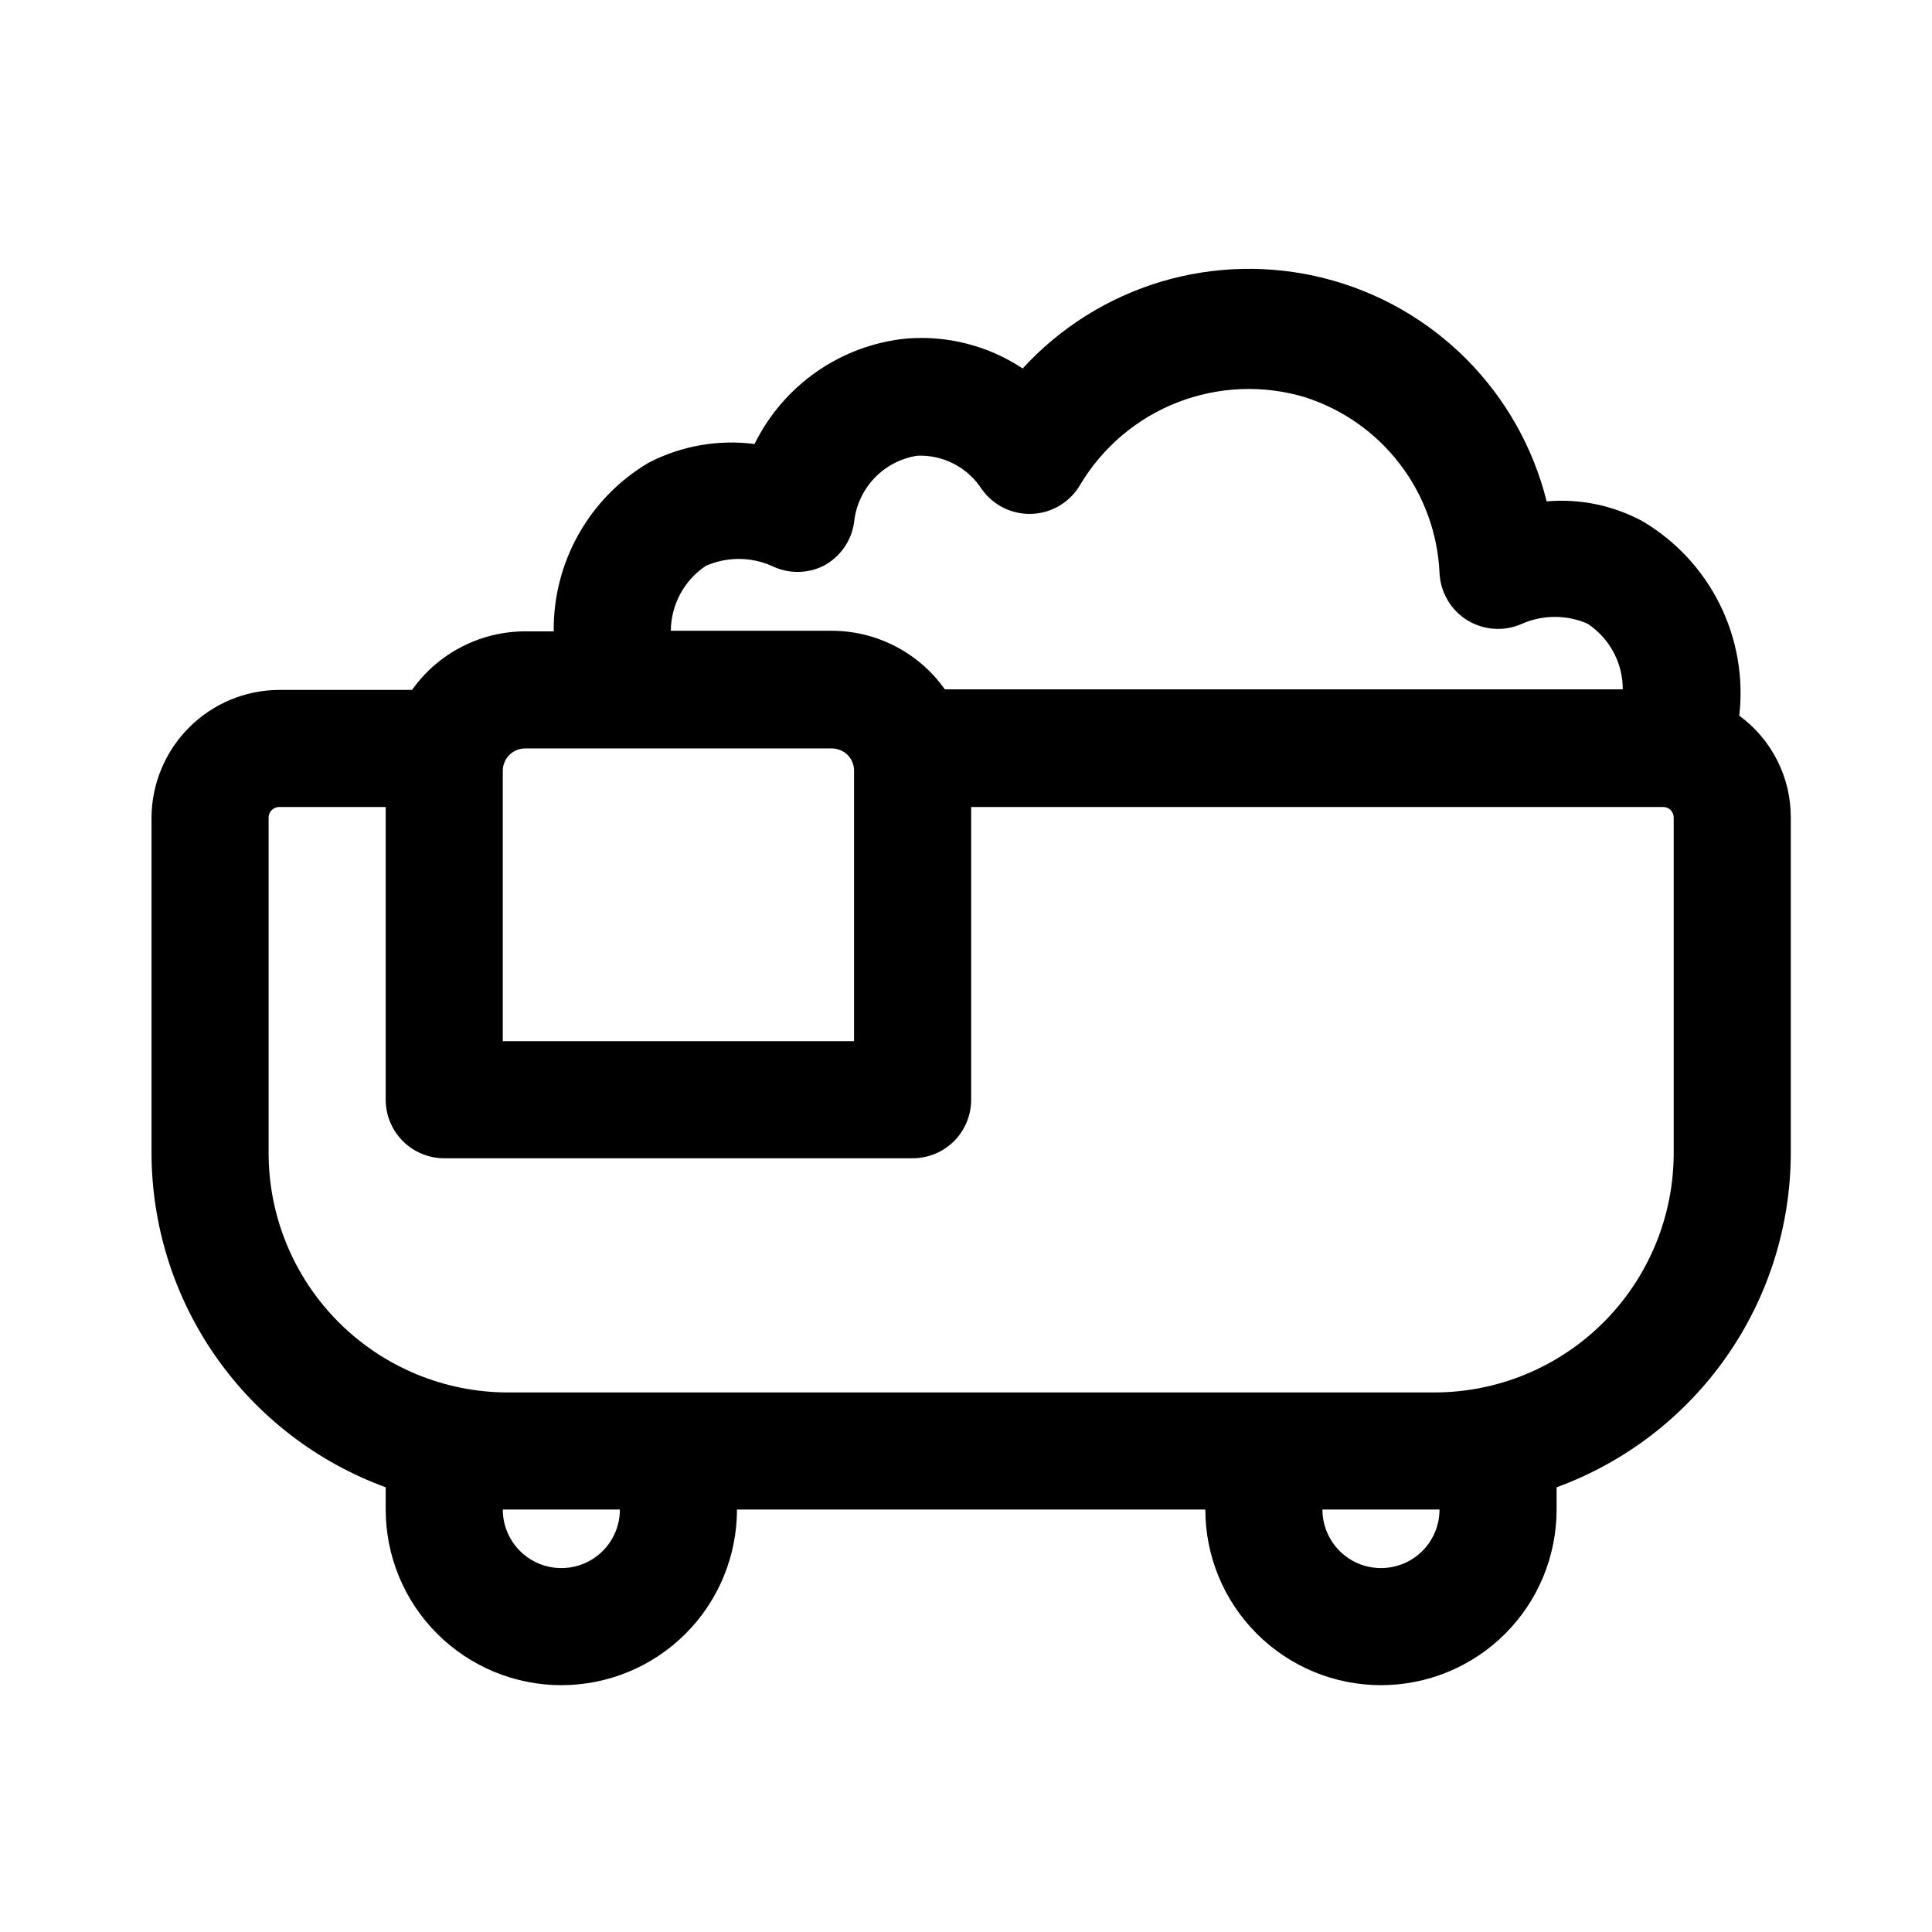 <svg width="33" height="33" viewBox="0 0 33 33" fill="none" xmlns="http://www.w3.org/2000/svg">
<path d="M29.708 12.224C29.783 11.571 29.667 10.909 29.374 10.32C29.081 9.731 28.624 9.239 28.058 8.904C27.557 8.633 26.987 8.514 26.418 8.564C26.189 7.645 25.715 6.805 25.047 6.134C24.378 5.463 23.54 4.985 22.622 4.753C21.704 4.52 20.74 4.54 19.832 4.811C18.925 5.083 18.108 5.595 17.468 6.294C16.879 5.903 16.174 5.723 15.468 5.784C14.921 5.841 14.397 6.036 13.946 6.351C13.495 6.666 13.131 7.09 12.888 7.584C12.267 7.503 11.635 7.615 11.078 7.904C10.579 8.199 10.166 8.621 9.882 9.127C9.598 9.632 9.451 10.204 9.458 10.784H8.968C8.59 10.785 8.218 10.876 7.882 11.05C7.546 11.224 7.257 11.476 7.038 11.784H4.768C4.191 11.787 3.638 12.017 3.23 12.426C2.822 12.834 2.591 13.387 2.588 13.964V19.694C2.59 20.941 2.975 22.157 3.69 23.178C4.406 24.199 5.417 24.976 6.588 25.404V25.784C6.588 26.58 6.904 27.343 7.467 27.905C8.03 28.468 8.793 28.784 9.588 28.784C10.384 28.784 11.147 28.468 11.71 27.905C12.272 27.343 12.588 26.58 12.588 25.784H20.588C20.588 26.58 20.904 27.343 21.467 27.905C22.03 28.468 22.793 28.784 23.588 28.784C24.384 28.784 25.147 28.468 25.71 27.905C26.272 27.343 26.588 26.58 26.588 25.784V25.404C27.759 24.976 28.771 24.199 29.486 23.178C30.202 22.157 30.586 20.941 30.588 19.694V13.964C30.589 13.625 30.51 13.291 30.357 12.989C30.204 12.686 29.982 12.424 29.708 12.224ZM12.058 9.664C12.235 9.587 12.426 9.547 12.618 9.547C12.811 9.547 13.002 9.587 13.178 9.664C13.317 9.733 13.469 9.769 13.623 9.769C13.778 9.769 13.93 9.733 14.068 9.664C14.207 9.59 14.326 9.485 14.417 9.356C14.507 9.228 14.566 9.08 14.588 8.924C14.616 8.641 14.738 8.376 14.933 8.169C15.129 7.963 15.387 7.827 15.668 7.784C15.886 7.775 16.101 7.823 16.294 7.923C16.487 8.023 16.65 8.172 16.768 8.354C16.865 8.491 16.994 8.601 17.144 8.675C17.294 8.749 17.46 8.784 17.628 8.777C17.795 8.77 17.957 8.722 18.101 8.635C18.244 8.549 18.364 8.428 18.448 8.284C18.83 7.642 19.415 7.145 20.11 6.874C20.806 6.602 21.573 6.57 22.288 6.784C22.932 6.99 23.498 7.387 23.909 7.924C24.32 8.46 24.557 9.109 24.588 9.784C24.595 9.948 24.642 10.107 24.725 10.248C24.807 10.389 24.923 10.508 25.062 10.594C25.202 10.679 25.36 10.73 25.523 10.74C25.686 10.751 25.849 10.721 25.998 10.654C26.175 10.577 26.366 10.537 26.558 10.537C26.751 10.537 26.942 10.577 27.118 10.654C27.303 10.777 27.455 10.943 27.56 11.139C27.664 11.334 27.719 11.552 27.718 11.774H16.138C15.921 11.467 15.633 11.216 15.299 11.042C14.965 10.868 14.595 10.776 14.218 10.774H11.458C11.46 10.554 11.515 10.338 11.62 10.144C11.724 9.951 11.875 9.786 12.058 9.664ZM8.968 12.784H14.218C14.317 12.787 14.412 12.828 14.481 12.899C14.55 12.97 14.588 13.065 14.588 13.164V17.784H8.588V13.164C8.588 13.114 8.598 13.065 8.617 13.019C8.636 12.973 8.664 12.931 8.7 12.895C8.735 12.86 8.777 12.832 8.823 12.813C8.869 12.794 8.918 12.784 8.968 12.784ZM9.588 26.784C9.323 26.784 9.069 26.679 8.881 26.491C8.694 26.304 8.588 26.049 8.588 25.784H10.588C10.588 26.049 10.483 26.304 10.296 26.491C10.108 26.679 9.854 26.784 9.588 26.784ZM24.588 25.784C24.588 26.049 24.483 26.304 24.296 26.491C24.108 26.679 23.854 26.784 23.588 26.784C23.323 26.784 23.069 26.679 22.881 26.491C22.694 26.304 22.588 26.049 22.588 25.784H24.588ZM28.588 19.694C28.588 20.779 28.157 21.819 27.39 22.586C26.623 23.353 25.583 23.784 24.498 23.784H8.678C7.594 23.784 6.553 23.353 5.786 22.586C5.019 21.819 4.588 20.779 4.588 19.694V13.964C4.588 13.916 4.607 13.871 4.641 13.837C4.675 13.803 4.721 13.784 4.768 13.784H6.588V18.784C6.588 19.049 6.694 19.304 6.881 19.491C7.069 19.679 7.323 19.784 7.588 19.784H15.588C15.854 19.784 16.108 19.679 16.296 19.491C16.483 19.304 16.588 19.049 16.588 18.784V13.784H28.408C28.456 13.784 28.502 13.803 28.536 13.837C28.569 13.871 28.588 13.916 28.588 13.964V19.694Z" fill="black"/>
</svg>
